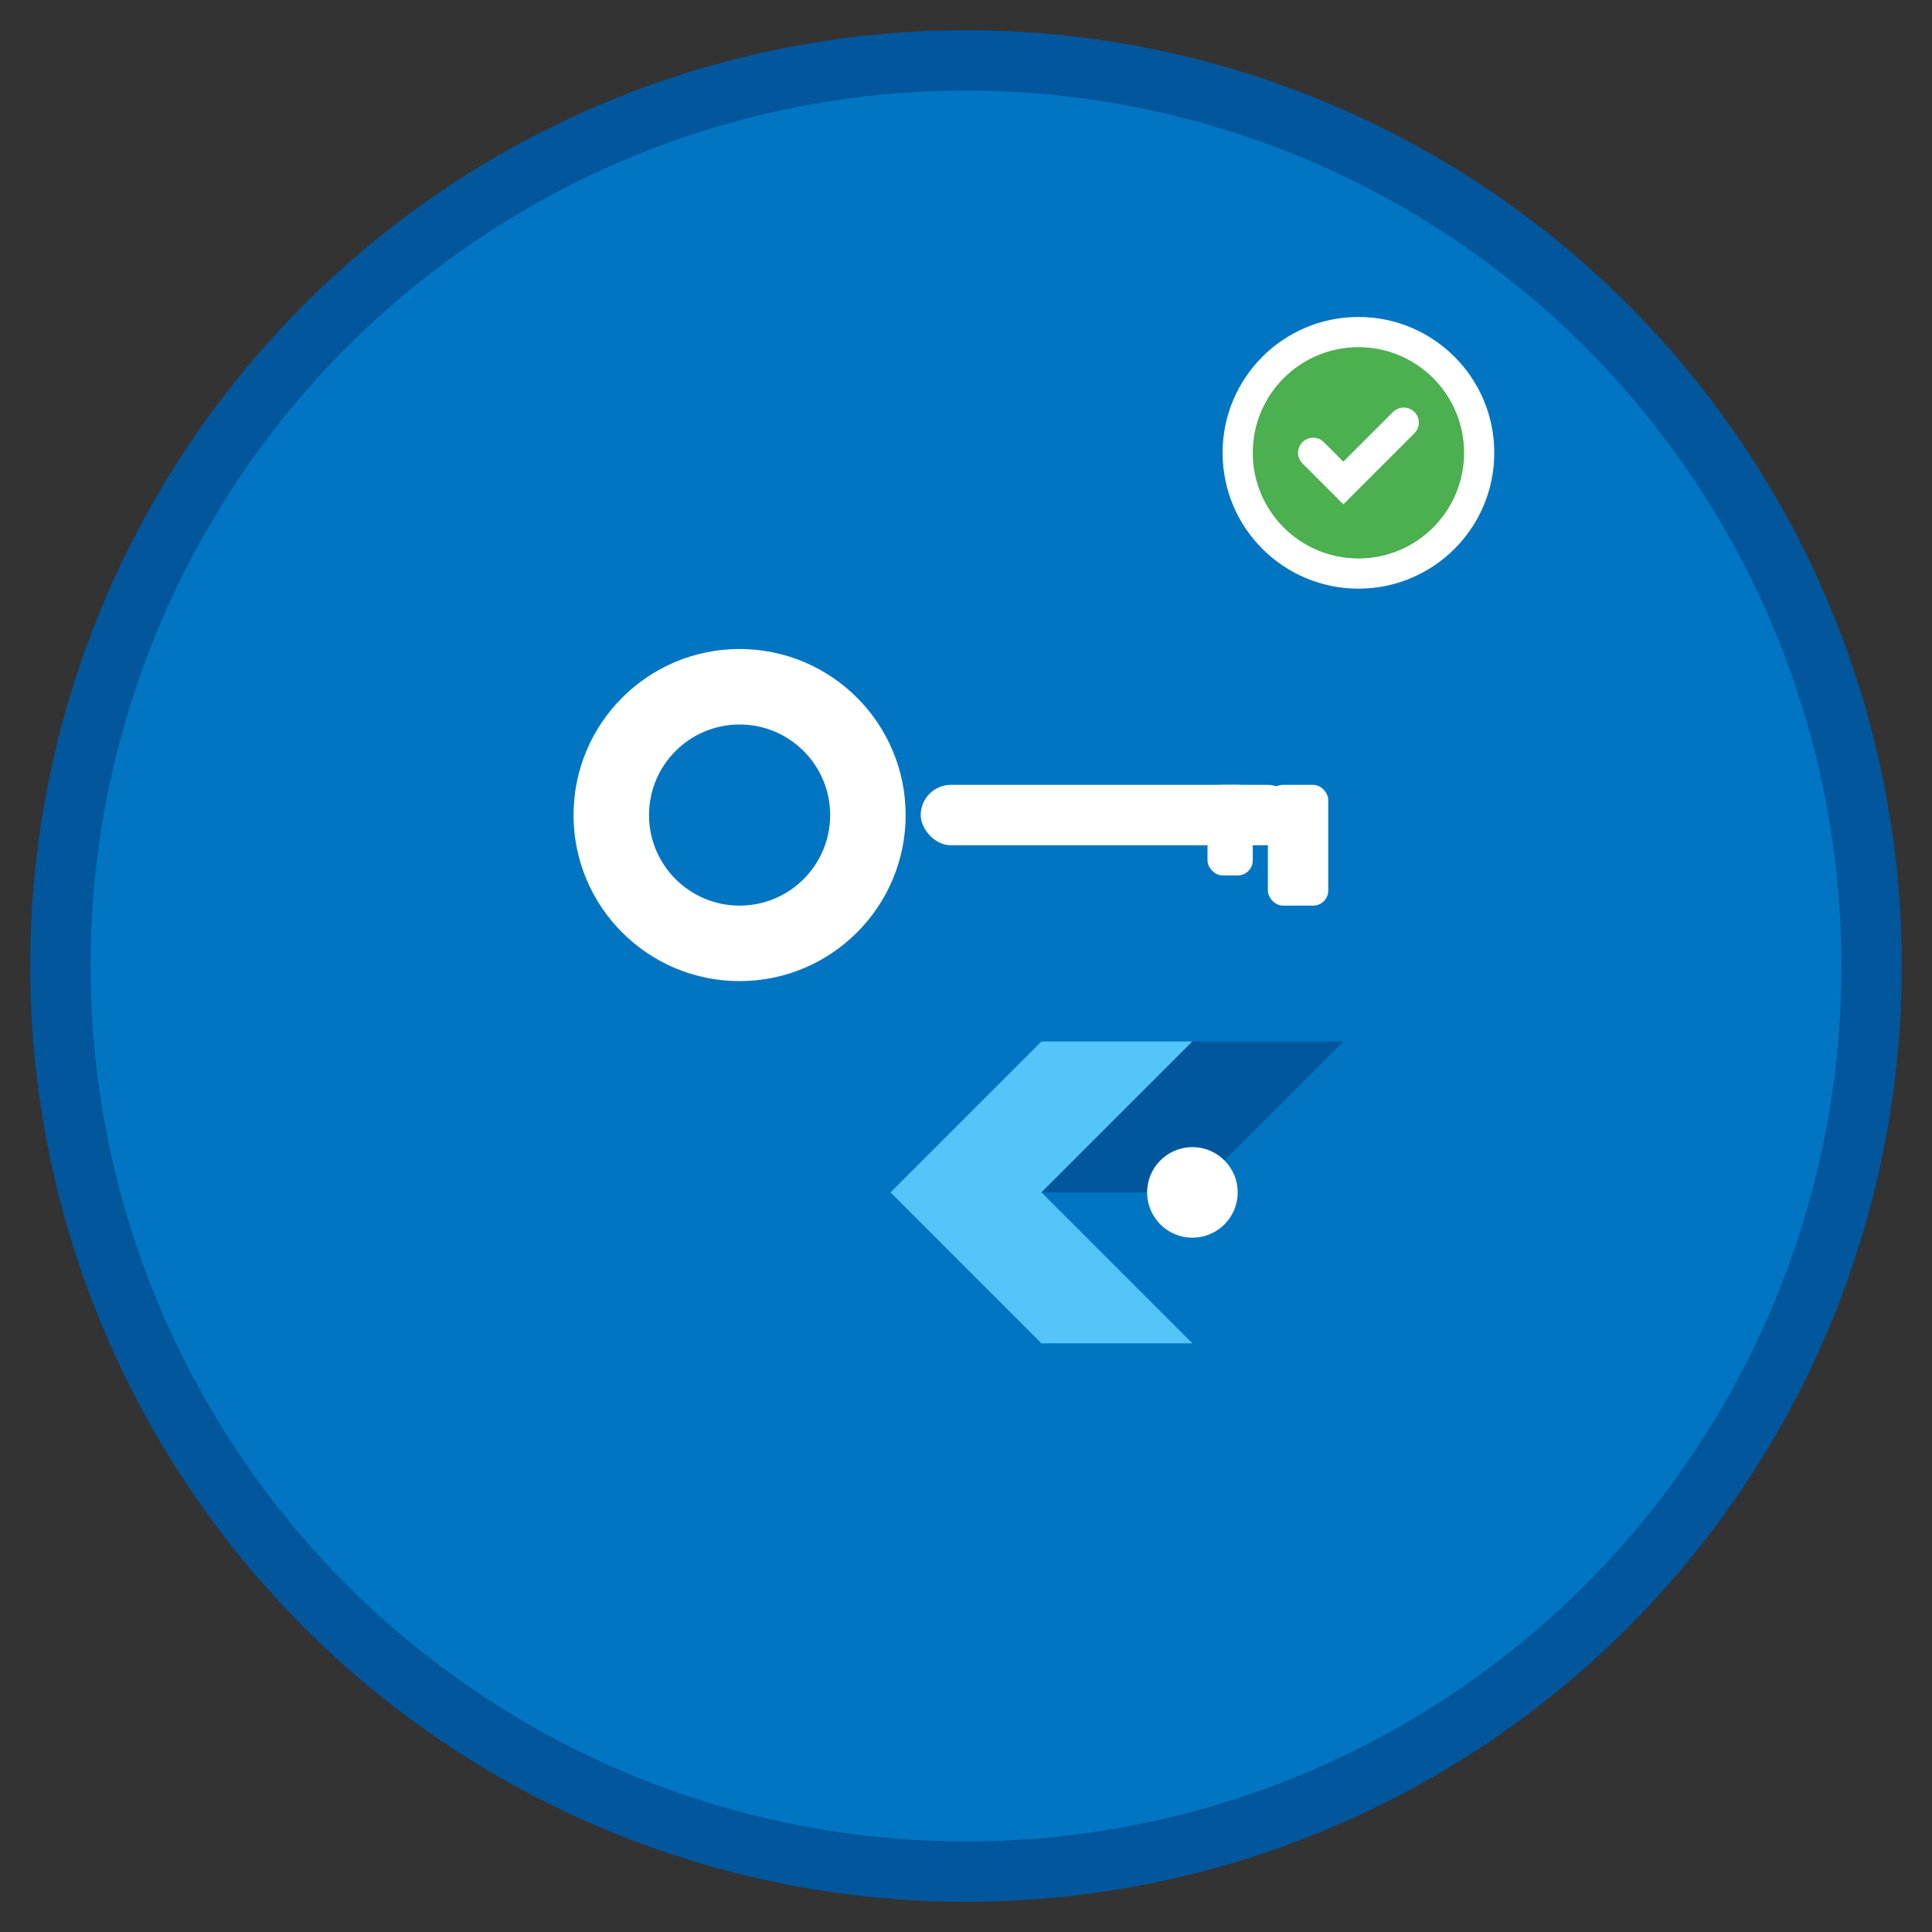 <?xml version="1.0" encoding="UTF-8"?>
<svg width="128" height="128" viewBox="0 0 128 128" xmlns="http://www.w3.org/2000/svg">
  <rect x="0" y="0" width="128" height="128" fill="#333333" stroke="none"/>
  <!-- Background circle -->
  <circle cx="64" cy="64" r="60" fill="#0175C2" stroke="#02569B" stroke-width="4" />

  <!-- Key icon -->
  <g transform="translate(64, 64)">
    <!-- Key head -->
    <circle cx="-15" cy="-10" r="12" fill="#FFFFFF" stroke="#0175C2" stroke-width="2" />
    <circle cx="-15" cy="-10" r="6" fill="#0175C2" />

    <!-- Key shaft -->
    <rect x="-3" y="-12" width="25" height="4" fill="#FFFFFF" rx="2" />

    <!-- Key teeth -->
    <rect x="20" y="-12" width="4" height="8" fill="#FFFFFF" rx="1" />
    <rect x="16" y="-12" width="3" height="6" fill="#FFFFFF" rx="1" />

    <!-- Flutter logo elements -->
    <path d="M -5 15 L 5 5 L 15 5 L 5 15 L 15 25 L 5 25 Z" fill="#54C5F8" />
    <path d="M 5 15 L 15 5 L 25 5 L 15 15 Z" fill="#01579B" />
    <circle cx="15" cy="15" r="3" fill="#FFFFFF" />
  </g>

  <!-- Testing/inspection elements -->
  <g transform="translate(90, 30)">
    <circle cx="0" cy="0" r="8" fill="#4CAF50" stroke="#FFFFFF" stroke-width="2" />
    <path d="M -3 0 L -1 2 L 3 -2" stroke="#FFFFFF" stroke-width="2" fill="none" stroke-linecap="round" />
  </g>
</svg>
